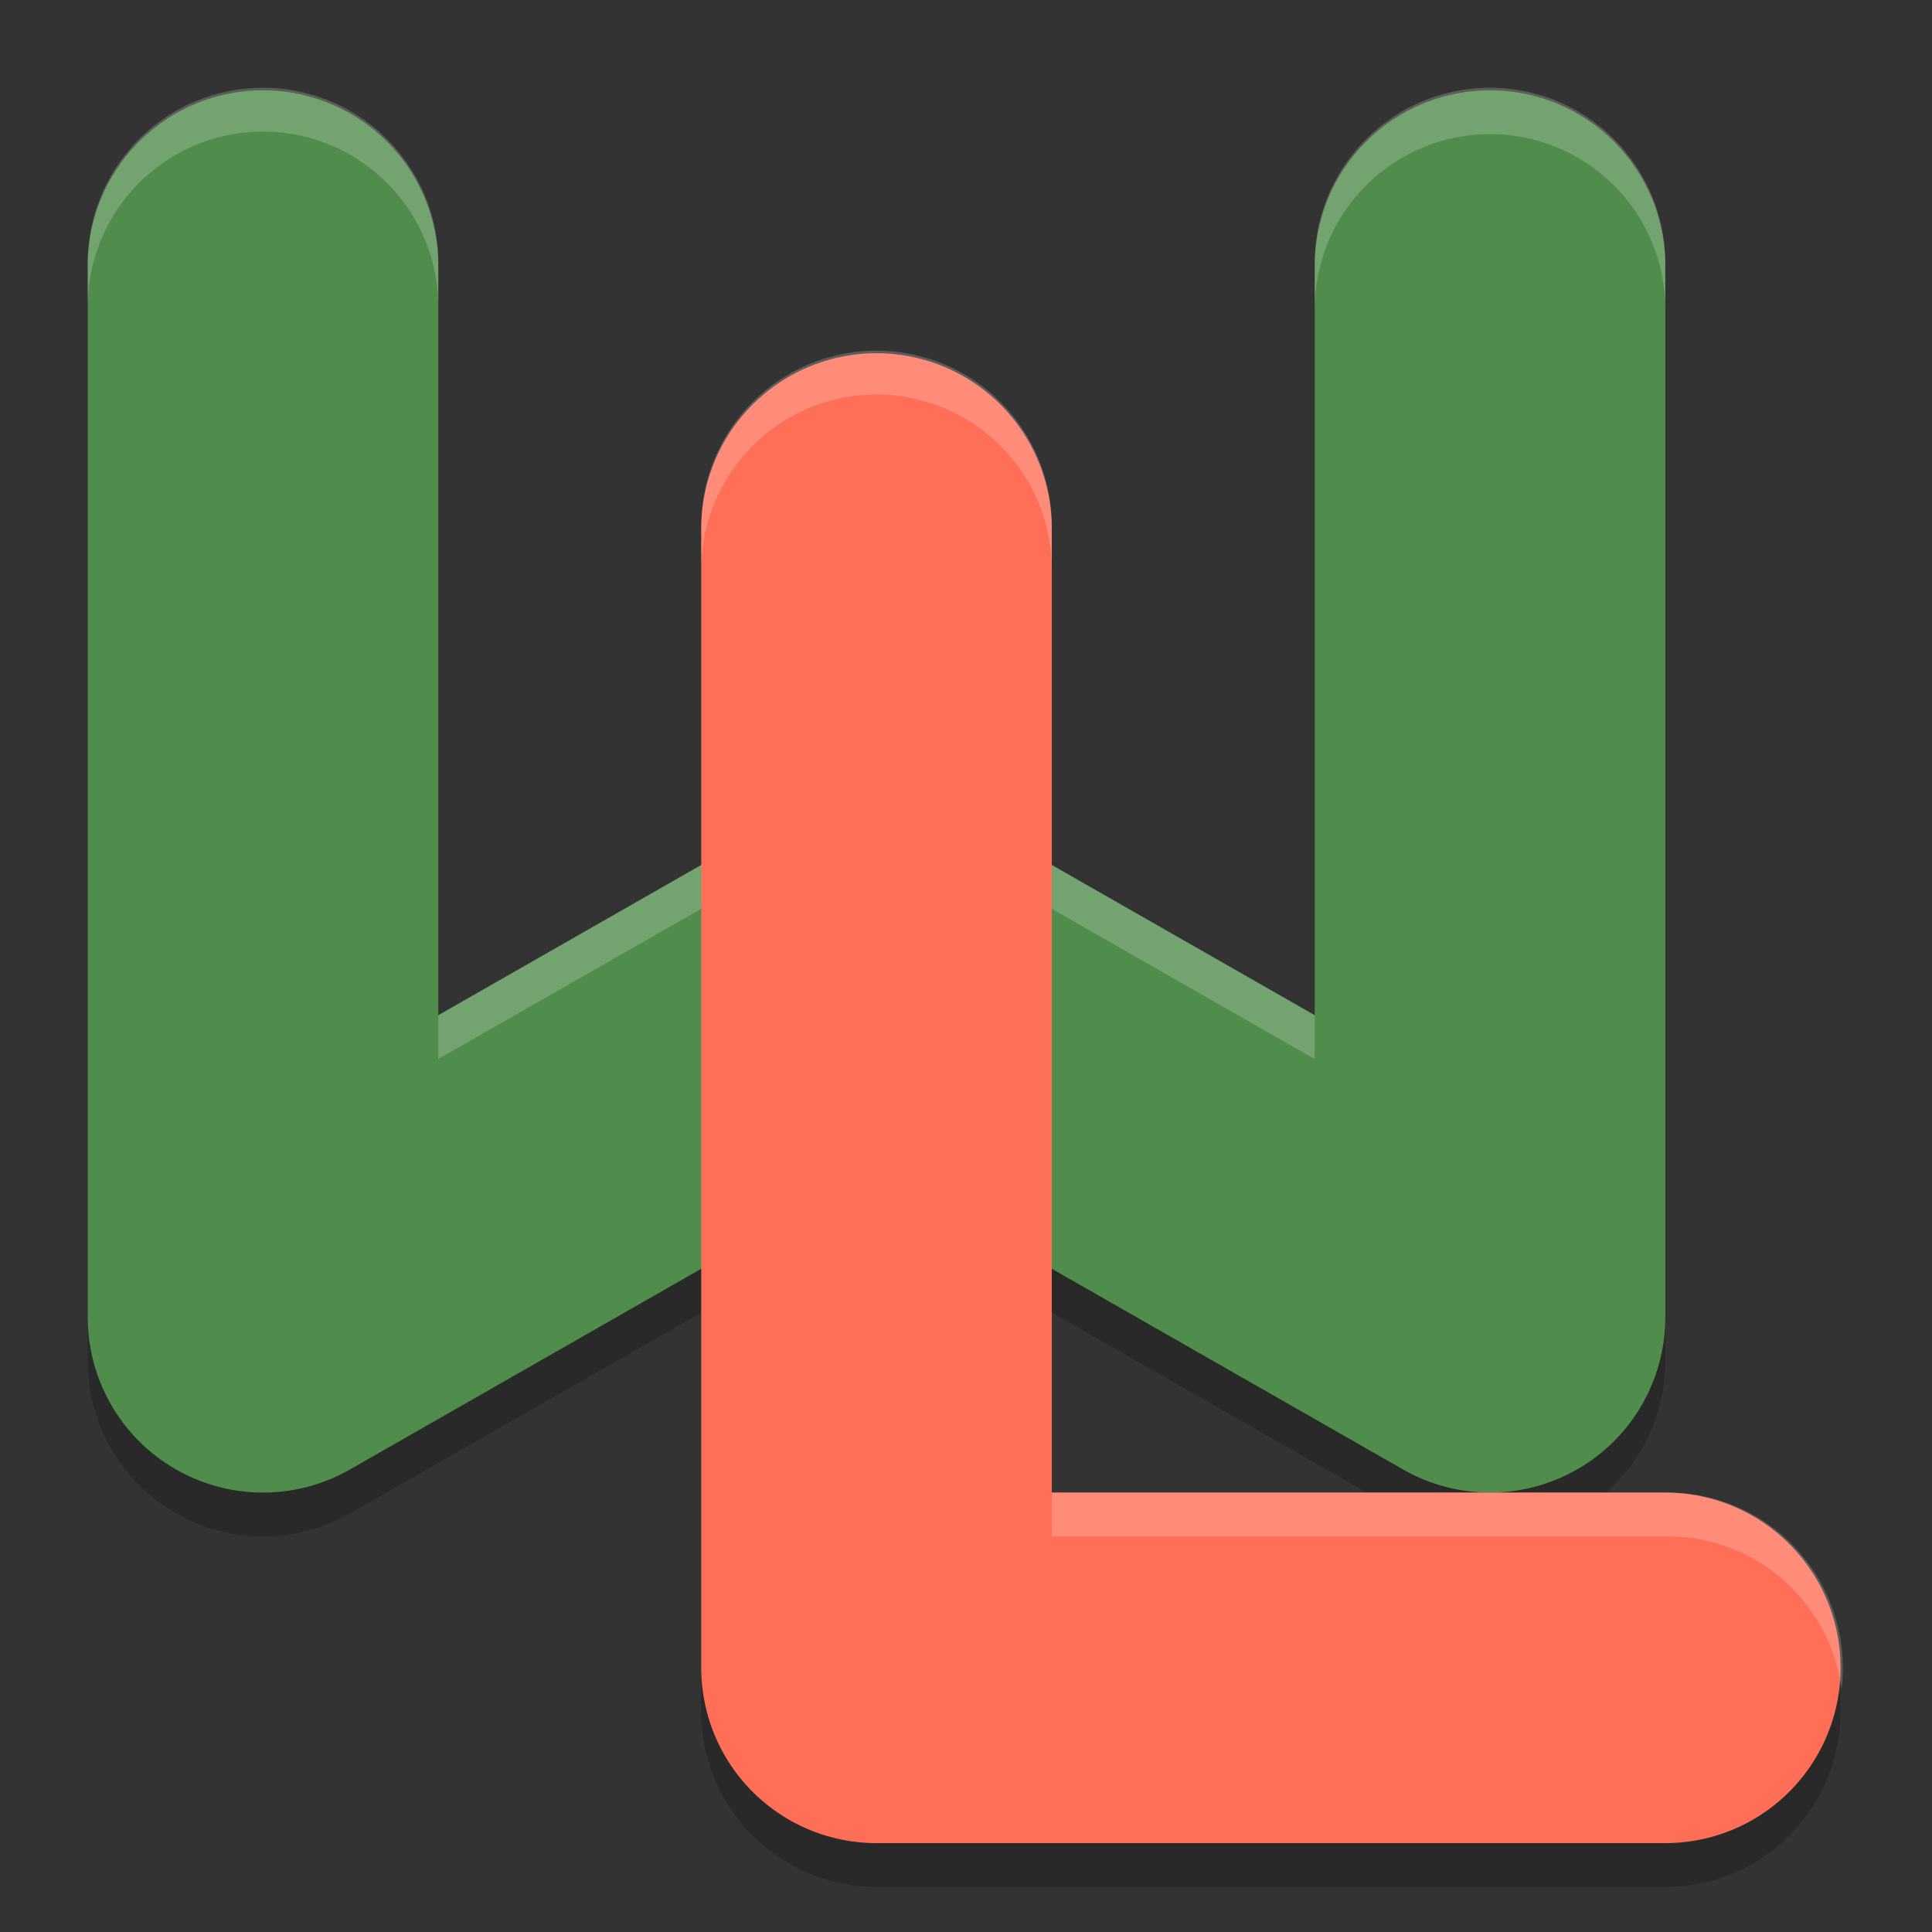 <svg width="22" height="22" version="1.1" xmlns="http://www.w3.org/2000/svg">
 <rect width="100%" height="100%" fill="#333333" stroke="none"/>
 <g transform="matrix(.499 0 0 .499 -.997 -.968)">
  <path d="m21.939 10.943a4 4 0 0 0 -3.939 4.057v26a4 4 0 0 0 4 4h18a4 4 0 1 0 0 -8h-14v-22a4 4 0 0 0 -4.061 -4.057z" style="fill-rule:evenodd;opacity:.2"/>
  <path d="m7.939 4.944a4 4 0 0 0 -3.939 4.057v24a4 4 0 0 0 5.984 3.473l12.016-6.865 12.016 6.865a4 4 0 0 0 5.984 -3.473v-24a4 4 0 1 0 -8 0v17.107l-8.016-4.58a4 4 0 0 0 -3.969 0l-8.016 4.58v-17.107a4 4 0 0 0 -4.061 -4.057z" style="opacity:.2"/>
  <path d="m8 8v24l14-8 14 8v-24" style="fill:none;stroke-linecap:round;stroke-linejoin:round;stroke-width:8;stroke:#508d4c"/>
  <path d="m7.939 3.943a4 4 0 0 0 -3.939 4.057v1a4 4 0 0 1 3.939 -4.057 4 4 0 0 1 4.061 4.057v-1a4 4 0 0 0 -4.061 -4.057zm28 0a4 4 0 0 0 -3.939 4.057v1a4 4 0 1 1 8 0v-1a4 4 0 0 0 -4.061 -4.057zm-13.863 16.059a4 4 0 0 0 -2.061 0.525l-8.016 4.58v1l8.016-4.58a4 4 0 0 1 3.969 0l8.016 4.58v-1l-8.016-4.58a4 4 0 0 0 -1.908 -0.525z" style="fill:#ffffff;opacity:.2"/>
  <path d="m22 14v26h18" style="fill:none;stroke-linecap:round;stroke-linejoin:round;stroke-width:8;stroke:#ff6f57"/>
  <path d="M 21.939,9.943 A 4,4 0 0 0 18,14 l 0,1 A 4,4 0 0 1 21.939,10.943 4,4 0 0 1 26,15 l 0,-1 A 4,4 0 0 0 21.939,9.943 Z M 26,36 l 0,1 14,0 A 4,4 0 0 1 44.021,40.488 4,4 0 0 0 40,36 l -14,0 z" style="fill-rule:evenodd;fill:#ffffff;opacity:.2"/>
 </g>
</svg>
